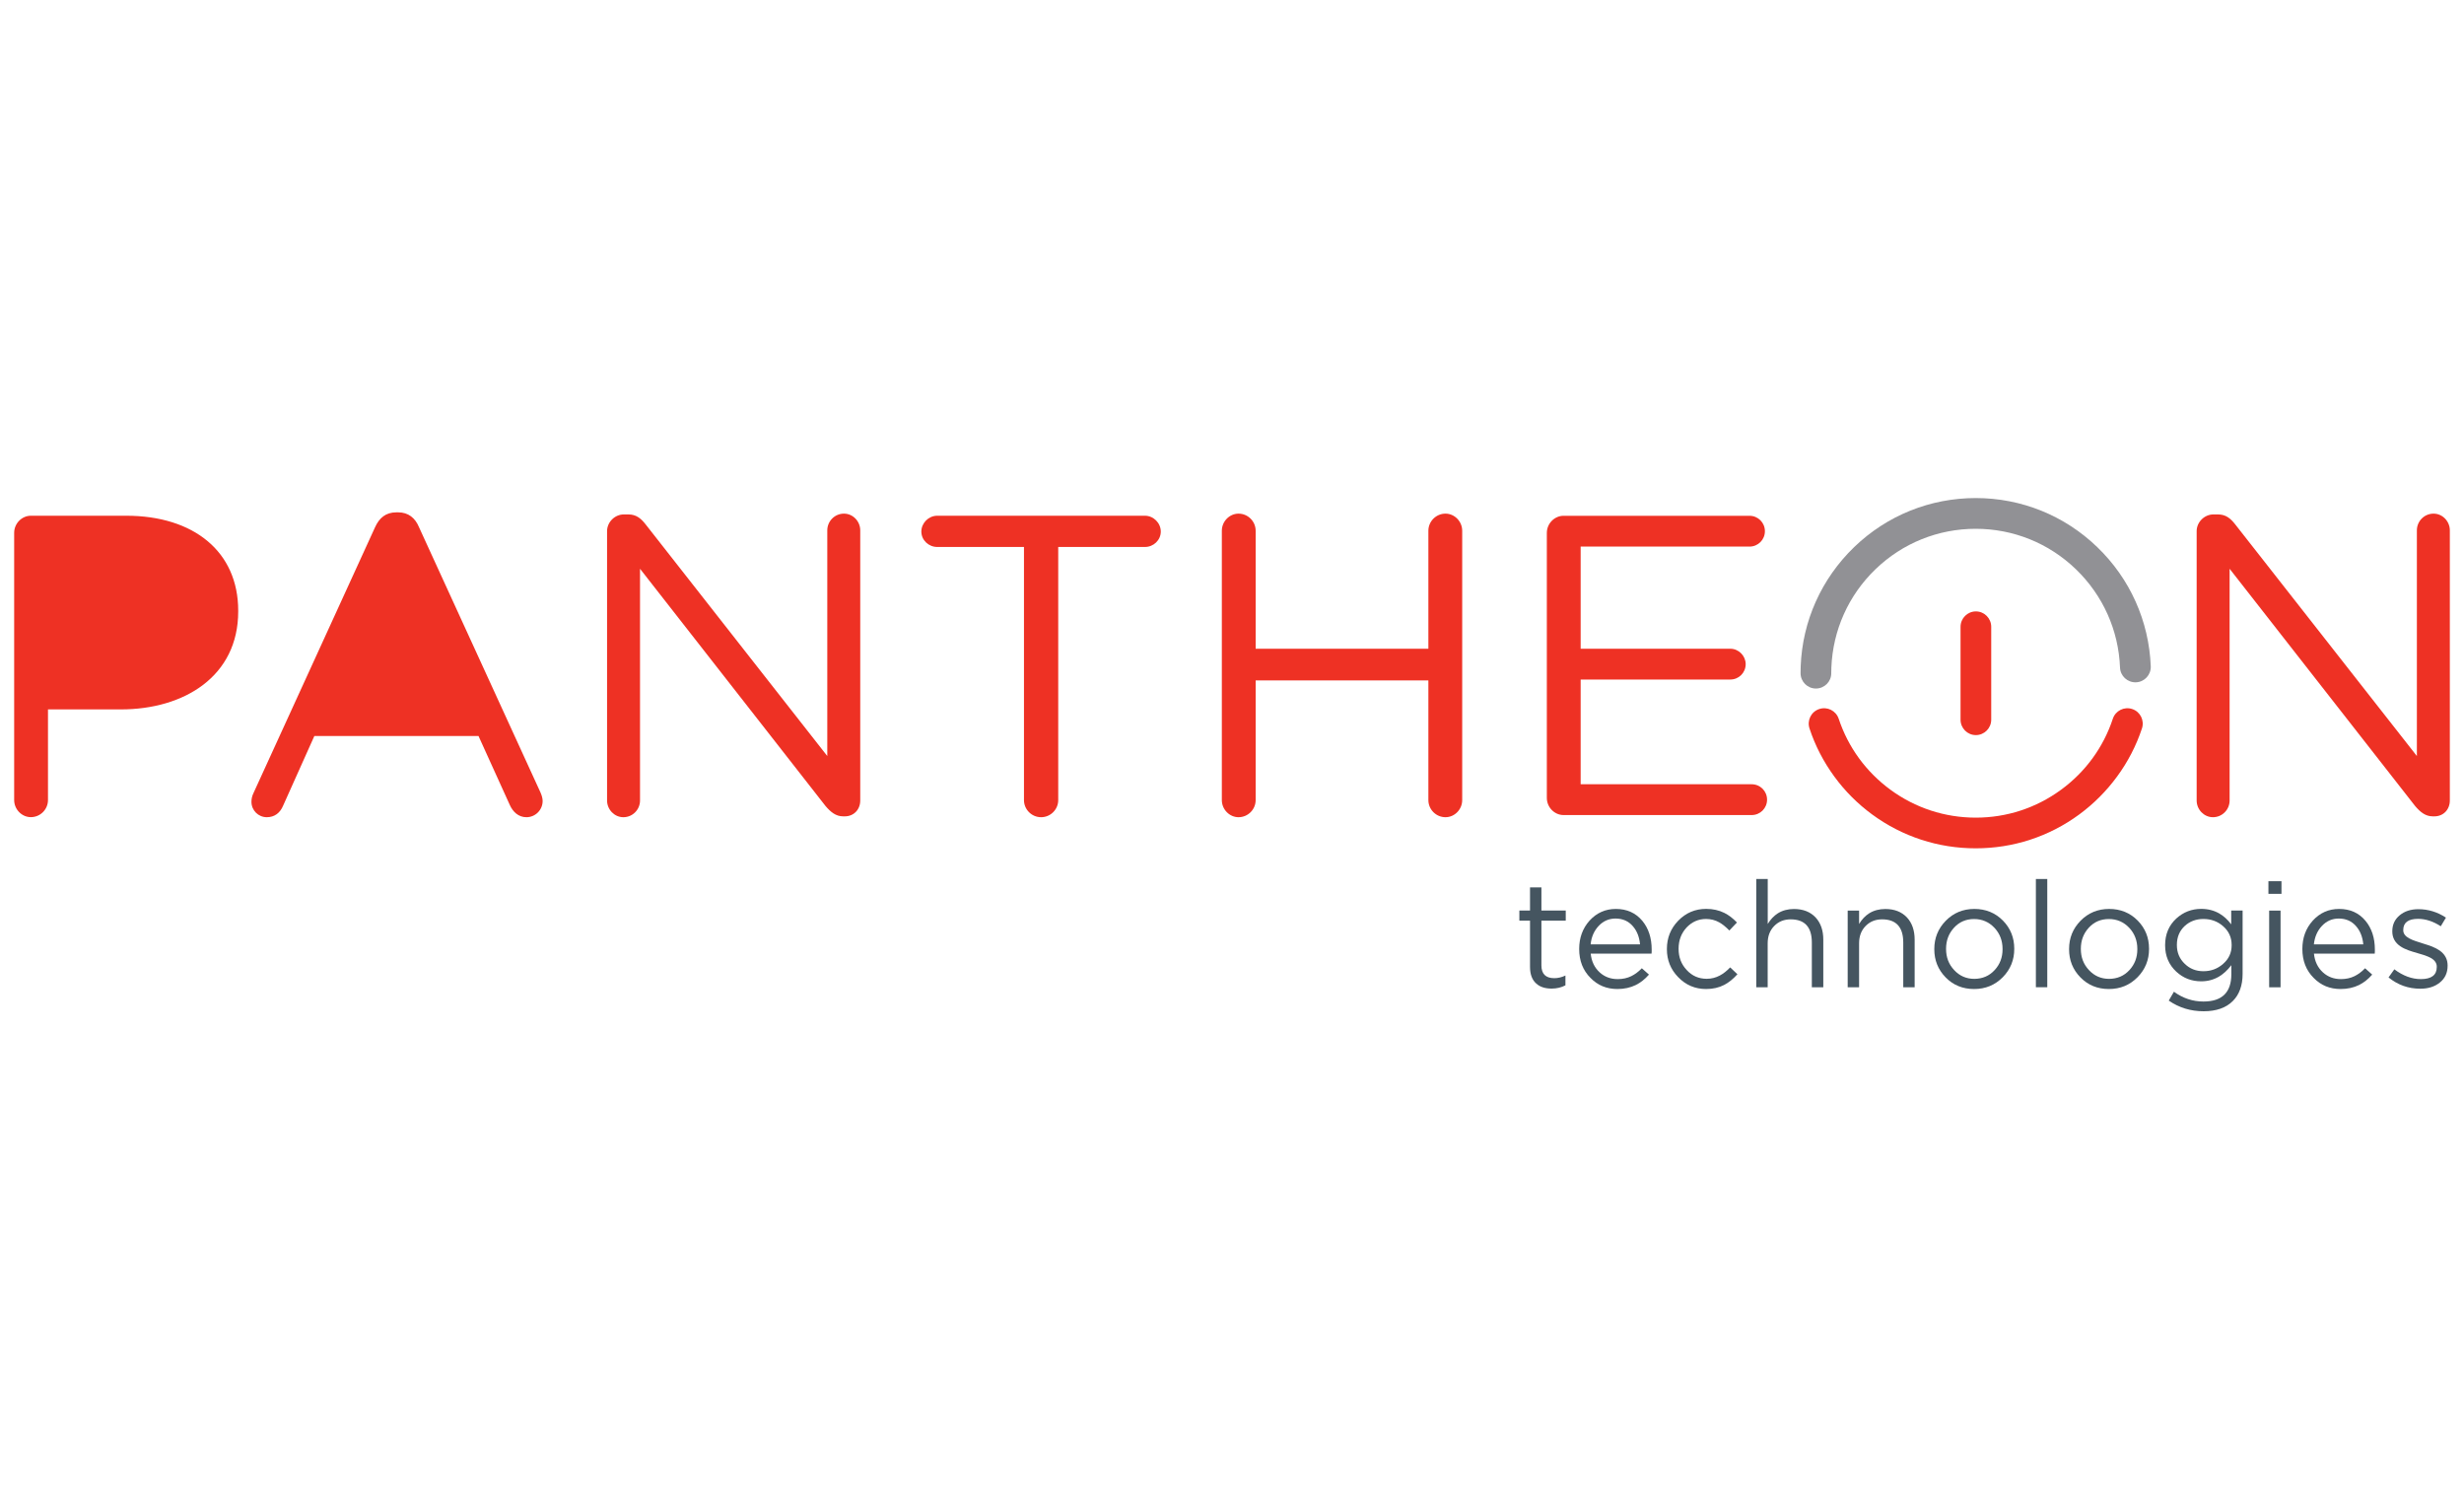<?xml version="1.0" encoding="utf-8"?>
<!-- Generator: Adobe Illustrator 23.0.2, SVG Export Plug-In . SVG Version: 6.00 Build 0)  -->
<svg version="1.1" id="Layer_1" xmlns="http://www.w3.org/2000/svg" xmlns:xlink="http://www.w3.org/1999/xlink" x="0px" y="0px"
	 viewBox="0 0 400 245" style="enable-background:new 0 0 400 245;" xml:space="preserve">
<style type="text/css">
	.st0{fill:#1E65F3;}
	.st1{fill:#121112;}
	.st2{fill:#7BB1DB;}
	.st3{fill:#958437;}
	.st4{fill:#739833;}
	.st5{fill:#C9D200;}
	.st6{fill:#F9B500;}
	.st7{fill:url(#SVGID_1_);}
	.st8{fill:url(#SVGID_2_);}
	.st9{fill:url(#SVGID_3_);}
	.st10{fill:url(#SVGID_4_);}
	.st11{fill:#808184;}
	.st12{clip-path:url(#SVGID_6_);fill-rule:evenodd;clip-rule:evenodd;}
	.st13{fill:none;}
	.st14{fill:#020202;}
	.st15{fill:#E7E015;}
	.st16{fill:#323644;}
	.st17{fill:#F26F21;}
	.st18{fill-rule:evenodd;clip-rule:evenodd;fill:#58595B;}
	.st19{fill:#58595B;}
	.st20{fill:url(#SVGID_7_);}
	.st21{fill:url(#SVGID_8_);}
	.st22{fill:url(#SVGID_9_);}
	.st23{fill:url(#SVGID_10_);}
	.st24{fill:url(#SVGID_11_);}
	.st25{fill:url(#SVGID_12_);}
	.st26{fill:url(#SVGID_13_);}
	.st27{fill:url(#SVGID_14_);}
	.st28{fill:url(#SVGID_15_);}
	.st29{fill:url(#SVGID_16_);}
	.st30{fill:url(#SVGID_17_);}
	.st31{fill:url(#SVGID_18_);}
	.st32{fill:#670000;}
	.st33{fill-rule:evenodd;clip-rule:evenodd;fill:#F8A03A;}
	.st34{fill-rule:evenodd;clip-rule:evenodd;fill:#FFFFFF;}
	.st35{fill:#919195;}
	.st36{fill:#EE3124;}
	.st37{fill:#455560;}
	.st38{fill-rule:evenodd;clip-rule:evenodd;fill:#D0D2D3;}
	.st39{fill-rule:evenodd;clip-rule:evenodd;fill:#EF3E42;}
	.st40{fill-rule:evenodd;clip-rule:evenodd;fill:#231F20;}
	.st41{fill-rule:evenodd;clip-rule:evenodd;fill:#231F20;stroke:#231F20;stroke-width:0.264;stroke-miterlimit:10;}
	.st42{fill:#1F88A0;}
	.st43{fill:#231F20;}
	.st44{fill:#009DDC;}
	.st45{fill:#1D3586;}
	.st46{fill:#211D70;}
	.st47{fill:#72C5E7;}
	.st48{fill:#F48C45;}
	.st49{fill:#238BC2;}
	.st50{fill:#EC6025;}
	.st51{fill:#1090D3;}
	.st52{fill:#F48C46;}
	.st53{fill:#F18041;}
	.st54{fill:#6DB9E4;}
	.st55{fill:#6BB3E1;}
	.st56{fill:#76BDE6;}
	.st57{fill:#A6CEEE;}
	.st58{fill:#F49357;}
	.st59{fill:#77BBE3;}
	.st60{fill:#85C1E7;}
	.st61{fill:#F17C3E;}
	.st62{fill:#88C3EA;}
	.st63{fill:#9DC4EB;}
	.st64{fill:#F9BD95;}
	.st65{fill:#F6985C;}
	.st66{fill:#FAB182;}
	.st67{fill:#F49056;}
	.st68{fill:#6EBCE5;}
	.st69{fill:#F69E67;}
	.st70{fill:#ACD1EF;}
	.st71{fill:#F8B07F;}
	.st72{fill:#8DC7EC;}
	.st73{fill:#F9C29D;}
	.st74{fill:#B7DBF3;}
	.st75{fill:#F3955D;}
	.st76{fill:#FFFFFF;}
	.st77{fill:#B7274C;}
	.st78{fill:#00ABE8;}
	.st79{fill:#008CCC;}
	.st80{fill:#007BB6;}
	.st81{fill:#68CEF2;}
	.st82{fill:#595959;}
	.st83{fill:#8EC341;}
</style>
<g>
	<g>
		<path class="st35" d="M294.79,111.77c-1.38,0-2.49-1.12-2.49-2.49c0-0.37,0.01-0.75,0.02-1.11c0.28-7.36,3.37-14.23,8.68-19.36
			c5.33-5.14,12.34-7.96,19.74-7.96c7.4,0,14.41,2.83,19.73,7.97c5.31,5.12,8.39,12,8.68,19.35c0.05,1.38-1.02,2.54-2.4,2.59
			c-1.38,0.05-2.54-1.02-2.59-2.39c-0.24-6.07-2.78-11.73-7.16-15.96c-4.39-4.24-10.17-6.57-16.27-6.57
			c-6.1,0-11.88,2.33-16.27,6.57c-4.38,4.22-6.92,9.89-7.16,15.96c-0.01,0.3-0.02,0.61-0.02,0.92
			C297.29,110.65,296.17,111.77,294.79,111.77z"/>
		<path class="st36" d="M320.73,137.71c-6.09,0-11.9-1.9-16.8-5.49c-2.36-1.73-4.43-3.8-6.15-6.16c-1.75-2.39-3.11-5.01-4.03-7.81
			c-0.43-1.31,0.27-2.72,1.58-3.15c1.31-0.44,2.72,0.27,3.16,1.58c1.54,4.64,4.45,8.62,8.4,11.52c4.04,2.96,8.83,4.53,13.85,4.53
			c5.03,0,9.81-1.57,13.85-4.53c3.96-2.9,6.87-6.89,8.4-11.52c0.43-1.31,1.85-2.02,3.15-1.58c1.31,0.43,2.01,1.85,1.58,3.15
			c-0.93,2.8-2.29,5.43-4.04,7.81c-1.73,2.36-3.8,4.43-6.15,6.16C332.64,135.81,326.83,137.71,320.73,137.71z"/>
		<path class="st36" d="M320.76,119.33c-1.38,0-2.49-1.12-2.49-2.5v-15.08c0-1.38,1.12-2.5,2.49-2.5s2.49,1.12,2.49,2.5v15.08
			C323.25,118.21,322.13,119.33,320.76,119.33z"/>
	</g>
	<g>
		<path class="st36" d="M397.7,129.95V86.09c0-1.46-1.18-2.71-2.64-2.71c-1.53,0-2.71,1.25-2.71,2.71v36.64l-29.5-37.62
			c-0.76-0.97-1.53-1.6-2.78-1.6h-0.76c-1.46,0-2.71,1.25-2.71,2.71v43.73c0,1.45,1.18,2.71,2.64,2.71c1.53,0,2.71-1.25,2.71-2.71
			V92.33l30.12,38.52c0.83,0.97,1.67,1.67,2.85,1.67h0.28C396.66,132.52,397.7,131.41,397.7,129.95 M256.6,127.31v-17h24.29
			c1.39,0,2.5-1.11,2.5-2.5c0-1.32-1.11-2.5-2.5-2.5H256.6V88.73h27.41c1.39,0,2.5-1.11,2.5-2.5c0-1.39-1.11-2.5-2.5-2.5h-30.19
			c-1.46,0-2.71,1.25-2.71,2.77v43.03c0,1.53,1.25,2.78,2.71,2.78h30.54c1.39,0,2.5-1.11,2.5-2.5c0-1.39-1.11-2.5-2.5-2.5H256.6z
			 M237.37,129.88V86.16c0-1.53-1.25-2.78-2.71-2.78c-1.53,0-2.78,1.25-2.78,2.78v19.15h-28.04V86.16c0-1.53-1.25-2.78-2.78-2.78
			c-1.46,0-2.71,1.25-2.71,2.78v43.72c0,1.53,1.25,2.78,2.71,2.78c1.53,0,2.78-1.25,2.78-2.78v-19.43h28.04v19.43
			c0,1.53,1.25,2.78,2.78,2.78C236.13,132.66,237.37,131.41,237.37,129.88 M188.44,86.29c0-1.39-1.18-2.57-2.57-2.57h-33.73
			c-1.39,0-2.57,1.18-2.57,2.57c0,1.39,1.18,2.5,2.57,2.5h14.09v41.09c0,1.53,1.25,2.78,2.78,2.78c1.53,0,2.78-1.25,2.78-2.78V88.79
			h14.09C187.26,88.79,188.44,87.68,188.44,86.29 M139.65,129.95V86.09c0-1.46-1.18-2.71-2.64-2.71c-1.53,0-2.71,1.25-2.71,2.71
			v36.64l-29.5-37.62c-0.76-0.97-1.53-1.6-2.78-1.6h-0.76c-1.46,0-2.71,1.25-2.71,2.71v43.73c0,1.45,1.18,2.71,2.64,2.71
			c1.53,0,2.71-1.25,2.71-2.71V92.33l30.12,38.52c0.83,0.97,1.67,1.67,2.85,1.67h0.28C138.61,132.52,139.65,131.41,139.65,129.95
			 M88.09,130.02c0-0.41-0.14-0.9-0.35-1.38L68.03,85.6c-0.63-1.53-1.74-2.43-3.4-2.43h-0.28c-1.73,0-2.78,0.9-3.47,2.43
			l-19.71,43.1c-0.28,0.56-0.35,1.04-0.35,1.46c0,1.39,1.11,2.5,2.5,2.5c1.25,0,2.15-0.7,2.64-1.87l5.07-11.31h26.65l5.07,11.17
			c0.49,1.11,1.39,2.01,2.71,2.01C86.91,132.66,88.09,131.48,88.09,130.02 M38.67,99.27v-0.14c0-9.58-7.22-15.41-18.18-15.41H5.01
			c-1.46,0-2.71,1.25-2.71,2.77v43.38c0,1.53,1.25,2.78,2.71,2.78c1.53,0,2.78-1.25,2.78-2.78v-14.71h11.8
			C29.92,115.17,38.67,109.76,38.67,99.27"/>
	</g>
	<g>
		<path class="st37" d="M249.39,159.66c-0.67-0.59-1.01-1.49-1.01-2.7v-7.51h-1.73v-1.64h1.73v-3.76h1.85v3.76h3.95v1.64h-3.95v7.27
			c0,1.38,0.7,2.07,2.09,2.07c0.61,0,1.21-0.15,1.81-0.43v1.59c-0.67,0.35-1.42,0.53-2.24,0.53
			C250.82,160.48,249.99,160.21,249.39,159.66z"/>
	</g>
	<g>
		<path class="st37" d="M258.23,154.8c0.13,1.27,0.62,2.29,1.47,3.06c0.8,0.72,1.77,1.08,2.91,1.08c0.82,0,1.56-0.16,2.21-0.48
			c0.59-0.29,1.16-0.71,1.71-1.28l1.16,1.03c-0.67,0.76-1.39,1.32-2.14,1.69c-0.88,0.43-1.88,0.65-2.98,0.65
			c-1.75,0-3.21-0.6-4.38-1.81c-1.22-1.22-1.83-2.78-1.83-4.69c0-1.81,0.56-3.35,1.68-4.6c1.16-1.27,2.58-1.9,4.28-1.9
			c1.78,0,3.21,0.64,4.29,1.93c1.01,1.22,1.52,2.78,1.52,4.67v0.29c0,0.11-0.01,0.23-0.02,0.36H258.23z M266.24,153.3
			c-0.11-1.2-0.5-2.18-1.16-2.94c-0.71-0.83-1.65-1.25-2.82-1.25c-1.06,0-1.97,0.39-2.72,1.18c-0.75,0.79-1.2,1.79-1.32,3.01H266.24
			z"/>
		<path class="st37" d="M272.43,158.62c-1.22-1.25-1.83-2.76-1.83-4.53v-0.05c0-1.78,0.61-3.31,1.83-4.57
			c1.24-1.28,2.75-1.93,4.55-1.93c1.09,0,2.07,0.22,2.94,0.65c0.71,0.35,1.39,0.87,2.05,1.56l-1.23,1.3
			c-0.58-0.59-1.12-1.03-1.64-1.32c-0.66-0.37-1.37-0.55-2.14-0.55c-1.25,0-2.31,0.47-3.18,1.4c-0.85,0.93-1.28,2.07-1.28,3.42v0.05
			c0,1.35,0.44,2.49,1.32,3.42c0.87,0.95,1.95,1.42,3.25,1.42c0.75,0,1.46-0.18,2.12-0.53c0.58-0.31,1.14-0.75,1.68-1.32l1.18,1.11
			c-0.69,0.77-1.41,1.35-2.14,1.73c-0.87,0.45-1.85,0.67-2.94,0.67C275.18,160.55,273.67,159.91,272.43,158.62z"/>
		<path class="st37" d="M285.12,142.69h1.85v7.3c0.45-0.74,1-1.32,1.64-1.73c0.75-0.47,1.63-0.7,2.62-0.7
			c1.48,0,2.65,0.46,3.51,1.37c0.83,0.9,1.25,2.1,1.25,3.61v7.73h-1.86v-7.27c0-2.5-1.15-3.76-3.44-3.76
			c-1.08,0-1.97,0.36-2.67,1.08c-0.71,0.72-1.06,1.66-1.06,2.82v7.13h-1.85V142.69z"/>
		<path class="st37" d="M299.95,147.82h1.85v2.17c0.45-0.74,0.99-1.32,1.64-1.73c0.75-0.47,1.63-0.7,2.62-0.7
			c1.48,0,2.65,0.46,3.51,1.37c0.83,0.9,1.25,2.1,1.25,3.61v7.73h-1.85v-7.27c0-2.5-1.15-3.76-3.44-3.76
			c-1.08,0-1.97,0.36-2.67,1.08c-0.71,0.72-1.06,1.66-1.06,2.82v7.13h-1.85V147.82z"/>
		<path class="st37" d="M315.84,158.65c-1.22-1.25-1.83-2.77-1.83-4.55v-0.05c0-1.78,0.62-3.31,1.85-4.57
			c1.25-1.28,2.8-1.93,4.65-1.93c1.85,0,3.4,0.63,4.65,1.9c1.22,1.25,1.83,2.77,1.83,4.55v0.05c0,1.78-0.62,3.31-1.85,4.57
			c-1.27,1.29-2.82,1.93-4.67,1.93S317.07,159.92,315.84,158.65z M323.81,157.47c0.85-0.92,1.28-2.04,1.28-3.37v-0.05
			c0-1.35-0.44-2.5-1.32-3.44c-0.9-0.95-2-1.42-3.3-1.42c-1.32,0-2.41,0.47-3.27,1.42c-0.85,0.93-1.28,2.06-1.28,3.4v0.05
			c0,1.35,0.44,2.49,1.32,3.42c0.88,0.95,1.97,1.42,3.27,1.42C321.84,158.89,322.94,158.42,323.81,157.47z"/>
		<path class="st37" d="M330.5,142.69h1.85v17.57h-1.85V142.69z"/>
		<path class="st37" d="M337.72,158.65c-1.22-1.25-1.83-2.77-1.83-4.55v-0.05c0-1.78,0.62-3.31,1.85-4.57
			c1.25-1.28,2.8-1.93,4.65-1.93c1.85,0,3.4,0.63,4.65,1.9c1.22,1.25,1.83,2.77,1.83,4.55v0.05c0,1.78-0.62,3.31-1.85,4.57
			c-1.27,1.29-2.82,1.93-4.67,1.93C340.5,160.55,338.96,159.92,337.72,158.65z M345.69,157.47c0.85-0.92,1.28-2.04,1.28-3.37v-0.05
			c0-1.35-0.44-2.5-1.32-3.44c-0.9-0.95-2-1.42-3.3-1.42c-1.32,0-2.41,0.47-3.27,1.42c-0.85,0.93-1.28,2.06-1.28,3.4v0.05
			c0,1.35,0.44,2.49,1.32,3.42c0.88,0.95,1.97,1.42,3.27,1.42C343.72,158.89,344.82,158.42,345.69,157.47z"/>
		<path class="st37" d="M352.07,162.43l0.84-1.44c1.46,1.06,3.06,1.59,4.79,1.59c3.02,0,4.53-1.48,4.53-4.43v-1.47
			c-0.61,0.8-1.28,1.42-2,1.85c-0.87,0.51-1.83,0.77-2.89,0.77c-1.57,0-2.92-0.52-4.05-1.57c-1.2-1.12-1.81-2.54-1.81-4.26v-0.05
			c0-1.75,0.6-3.19,1.81-4.31c1.14-1.04,2.49-1.57,4.05-1.57c1.09,0,2.07,0.25,2.94,0.75c0.72,0.42,1.36,1,1.93,1.76v-2.24h1.85
			v10.28c0,1.88-0.53,3.35-1.59,4.41c-1.11,1.11-2.69,1.66-4.74,1.66C355.62,164.16,353.74,163.58,352.07,162.43z M360.88,156.48
			c0.93-0.8,1.4-1.81,1.4-3.03v-0.05c0-1.24-0.47-2.25-1.4-3.06c-0.88-0.77-1.94-1.16-3.18-1.16c-1.2,0-2.21,0.38-3.03,1.13
			c-0.85,0.79-1.28,1.81-1.28,3.06v0.05c0,1.22,0.43,2.24,1.3,3.06c0.82,0.79,1.82,1.18,3.01,1.18
			C358.92,157.66,359.98,157.27,360.88,156.48z"/>
		<path class="st37" d="M368.25,143.05h2.12v2.05h-2.12V143.05z M368.37,147.82h1.85v12.45h-1.85V147.82z"/>
		<path class="st37" d="M375.64,154.8c0.13,1.27,0.62,2.29,1.47,3.06c0.8,0.72,1.77,1.08,2.91,1.08c0.82,0,1.56-0.16,2.21-0.48
			c0.59-0.29,1.16-0.71,1.71-1.28l1.16,1.03c-0.67,0.76-1.39,1.32-2.14,1.69c-0.88,0.43-1.88,0.65-2.99,0.65
			c-1.75,0-3.21-0.6-4.38-1.81c-1.22-1.22-1.83-2.78-1.83-4.69c0-1.81,0.56-3.35,1.69-4.6c1.16-1.27,2.58-1.9,4.28-1.9
			c1.78,0,3.21,0.64,4.28,1.93c1.01,1.22,1.52,2.78,1.52,4.67v0.29c0,0.11-0.01,0.23-0.02,0.36H375.64z M383.65,153.3
			c-0.11-1.2-0.5-2.18-1.16-2.94c-0.71-0.83-1.65-1.25-2.82-1.25c-1.06,0-1.97,0.39-2.72,1.18c-0.75,0.79-1.19,1.79-1.32,3.01
			H383.65z"/>
		<path class="st37" d="M387.75,158.67l0.94-1.32c1.41,1.06,2.85,1.59,4.31,1.59c1.72,0,2.58-0.66,2.58-1.97v-0.05
			c0-0.56-0.31-1.03-0.94-1.4c-0.26-0.14-0.59-0.29-0.99-0.43c-0.29-0.1-0.68-0.22-1.18-0.36c-0.63-0.18-1.12-0.33-1.47-0.46
			c-0.53-0.19-0.97-0.41-1.32-0.65c-0.88-0.59-1.32-1.4-1.32-2.41v-0.05c0-1.06,0.4-1.92,1.2-2.58c0.79-0.66,1.8-0.99,3.03-0.99
			c1.6,0,3.1,0.46,4.48,1.37l-0.84,1.4c-1.24-0.8-2.46-1.2-3.68-1.2c-1.6,0-2.41,0.6-2.41,1.81v0.05c0,0.53,0.33,0.97,0.99,1.32
			c0.26,0.14,0.59,0.29,1.01,0.43l1.2,0.39c0.59,0.18,1.08,0.34,1.44,0.48c0.51,0.21,0.94,0.43,1.28,0.67
			c0.85,0.61,1.28,1.41,1.28,2.41v0.05c0,1.16-0.43,2.07-1.28,2.74c-0.82,0.66-1.87,0.99-3.15,0.99
			C390.97,160.5,389.26,159.89,387.75,158.67z"/>
	</g>
</g>
</svg>
